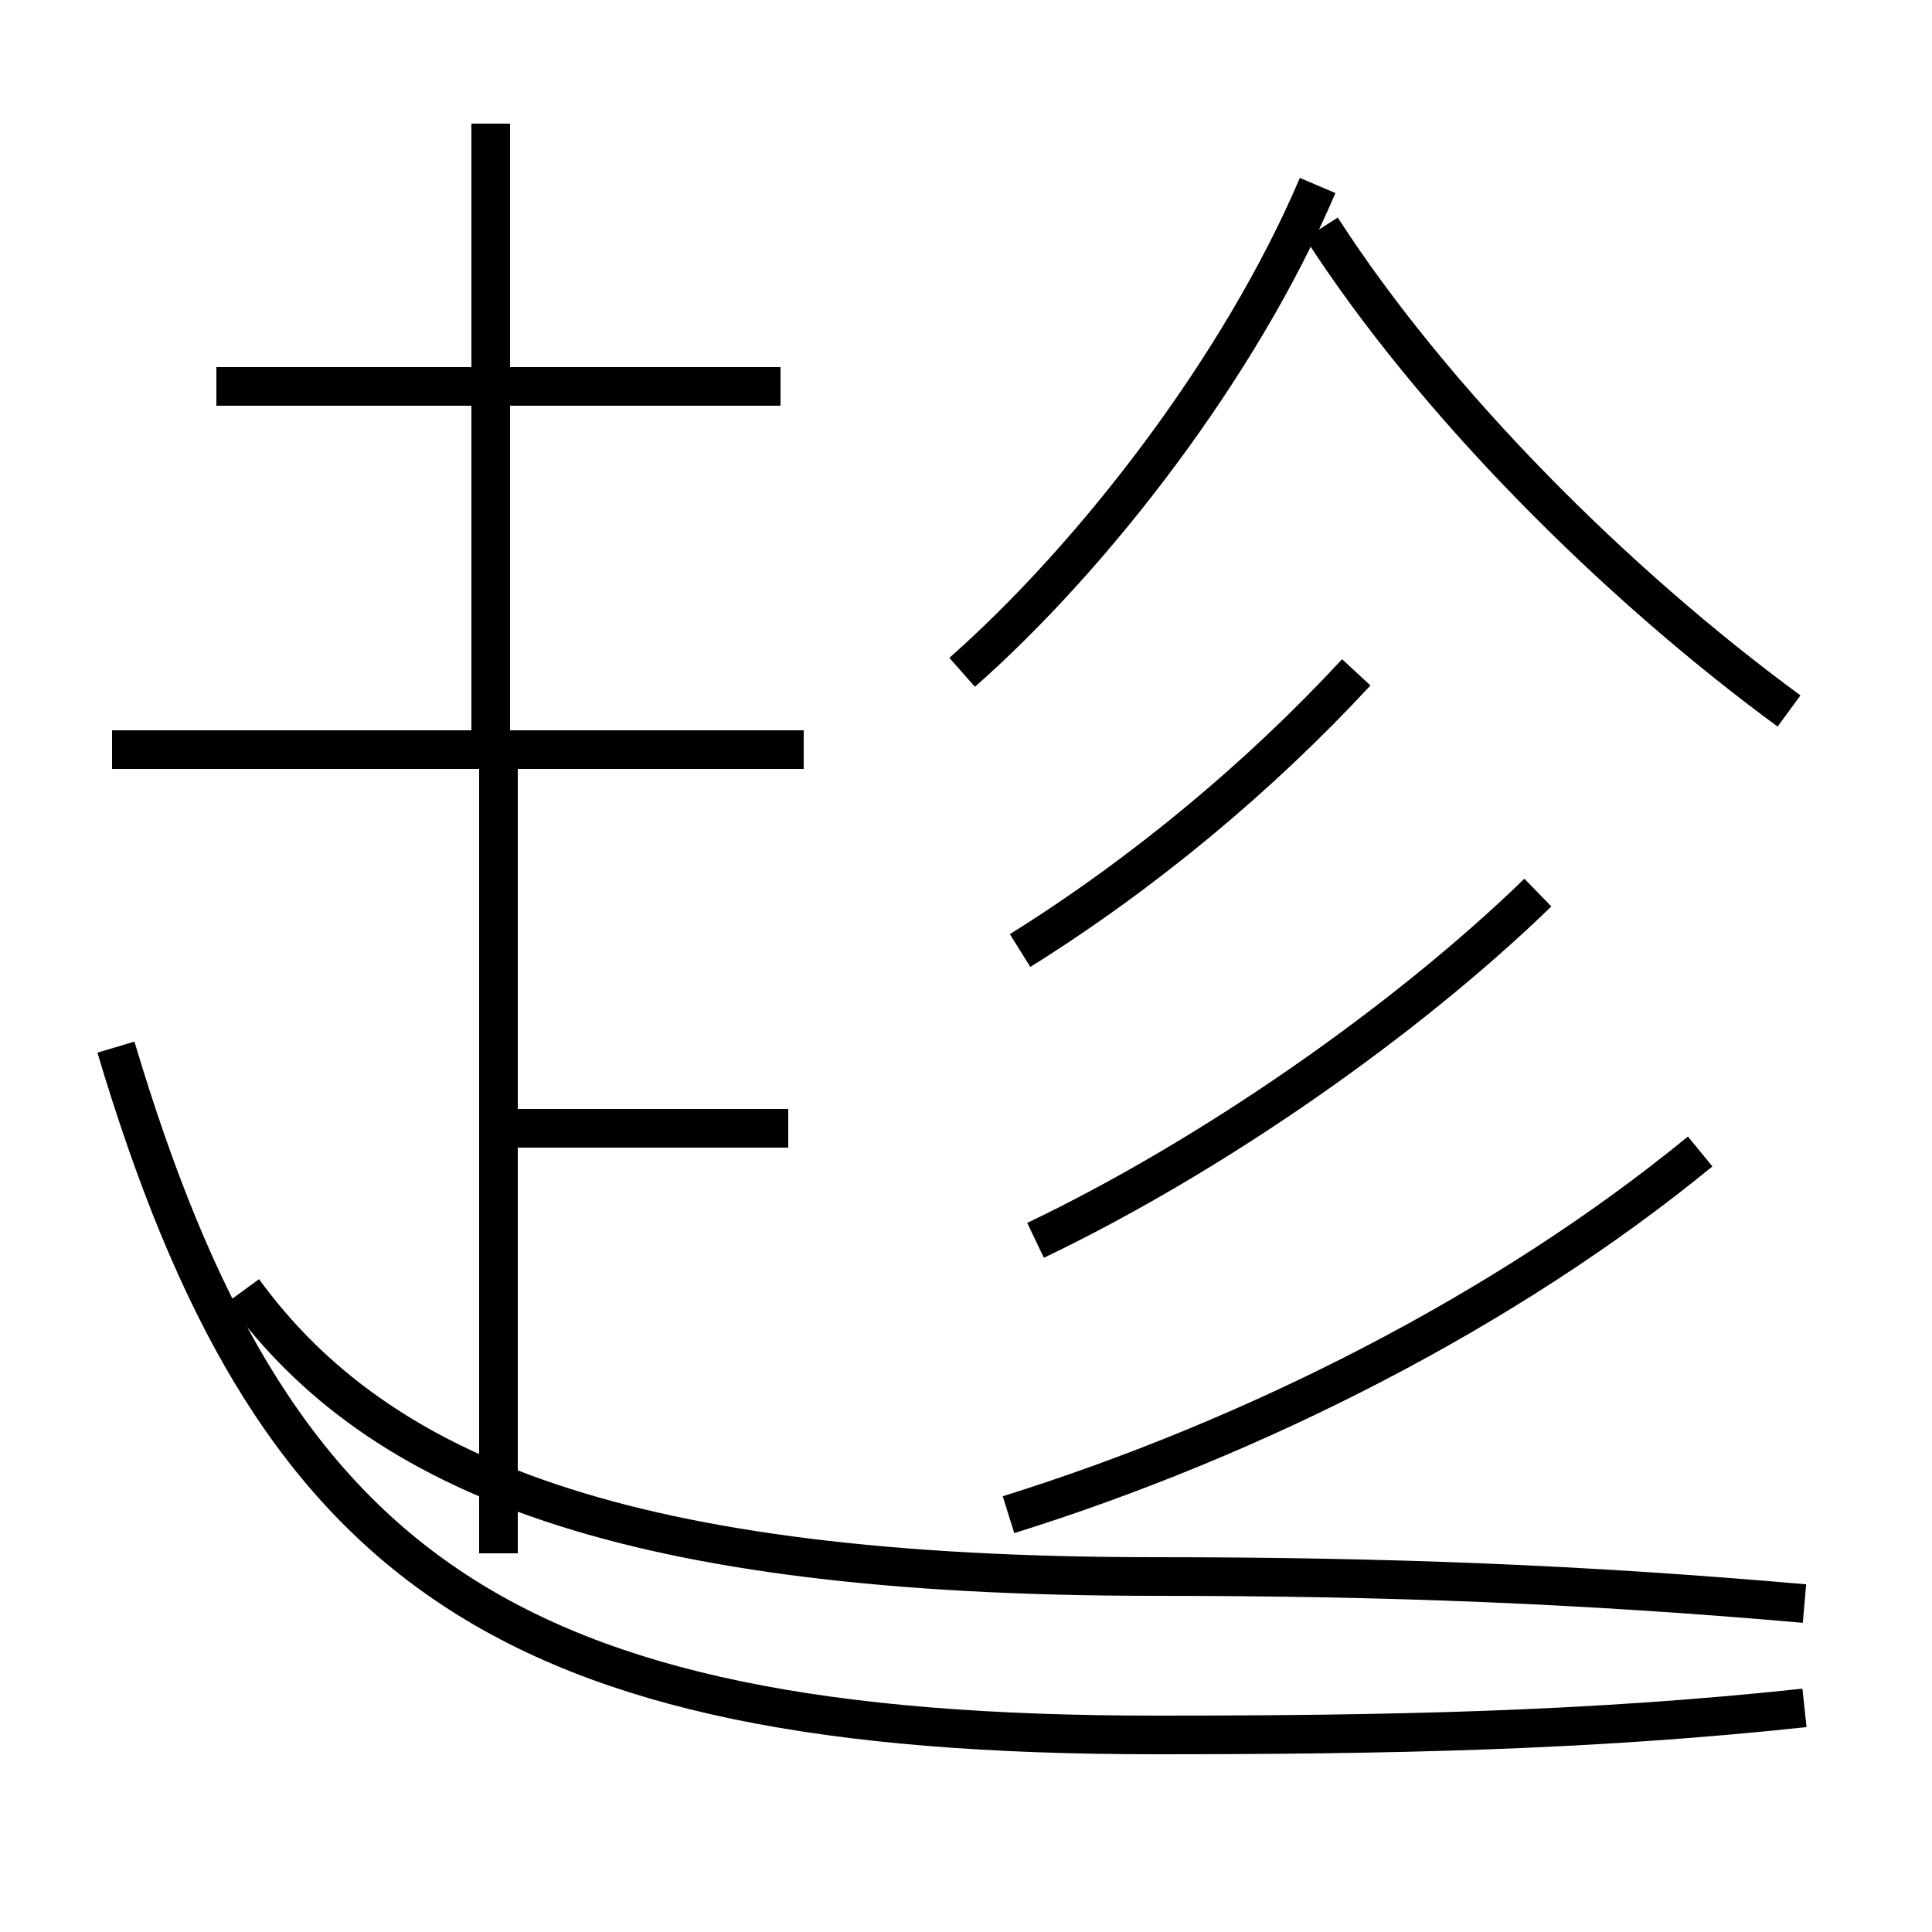 <?xml version='1.0' encoding='utf8'?>
<svg viewBox="0.0 -6.0 50.0 50.0" version="1.1" xmlns="http://www.w3.org/2000/svg">
<rect x="0.0" y="-6.0" width="50.0" height="50.0" fill="#808080" stroke="none"/>
<rect x="-1000" y="-1000" width="2000" height="2000" stroke="white" fill="white"/>
<g style="fill:white;stroke:#000000;  stroke-width:1">
<path d="M 46.7 0.2 C 41.1 0.8 35.9 0.9 29.9 0.9 C 12.9 0.9 7.0 -3.5 3.0 -16.9 M 12.9 -3.8 L 12.9 -24.1 M 6.3 -10.6 C 9.8 -5.8 16.2 -3.2 29.9 -3.2 C 35.9 -3.2 41.0 -3.0 46.7 -2.5 M 20.4 -14.8 L 13.1 -14.8 M 26.1 -4.8 C 32.5 -6.8 39.0 -10.1 44.0 -14.2 M 20.8 -24.6 L 2.9 -24.6 M 12.7 -24.9 L 12.7 -40.8 M 20.2 -34.0 L 5.6 -34.0 M 26.8 -11.9 C 31.4 -14.1 36.4 -17.6 39.8 -20.9 M 26.4 -19.4 C 29.6 -21.4 32.6 -23.9 35.1 -26.6 M 24.9 -26.6 C 28.3 -29.6 32.1 -34.5 34.1 -39.2 M 46.3 -25.6 C 41.8 -28.9 37.1 -33.6 34.2 -38.1" transform="translate(0.0, 38.0)" />
</g>
</svg>
